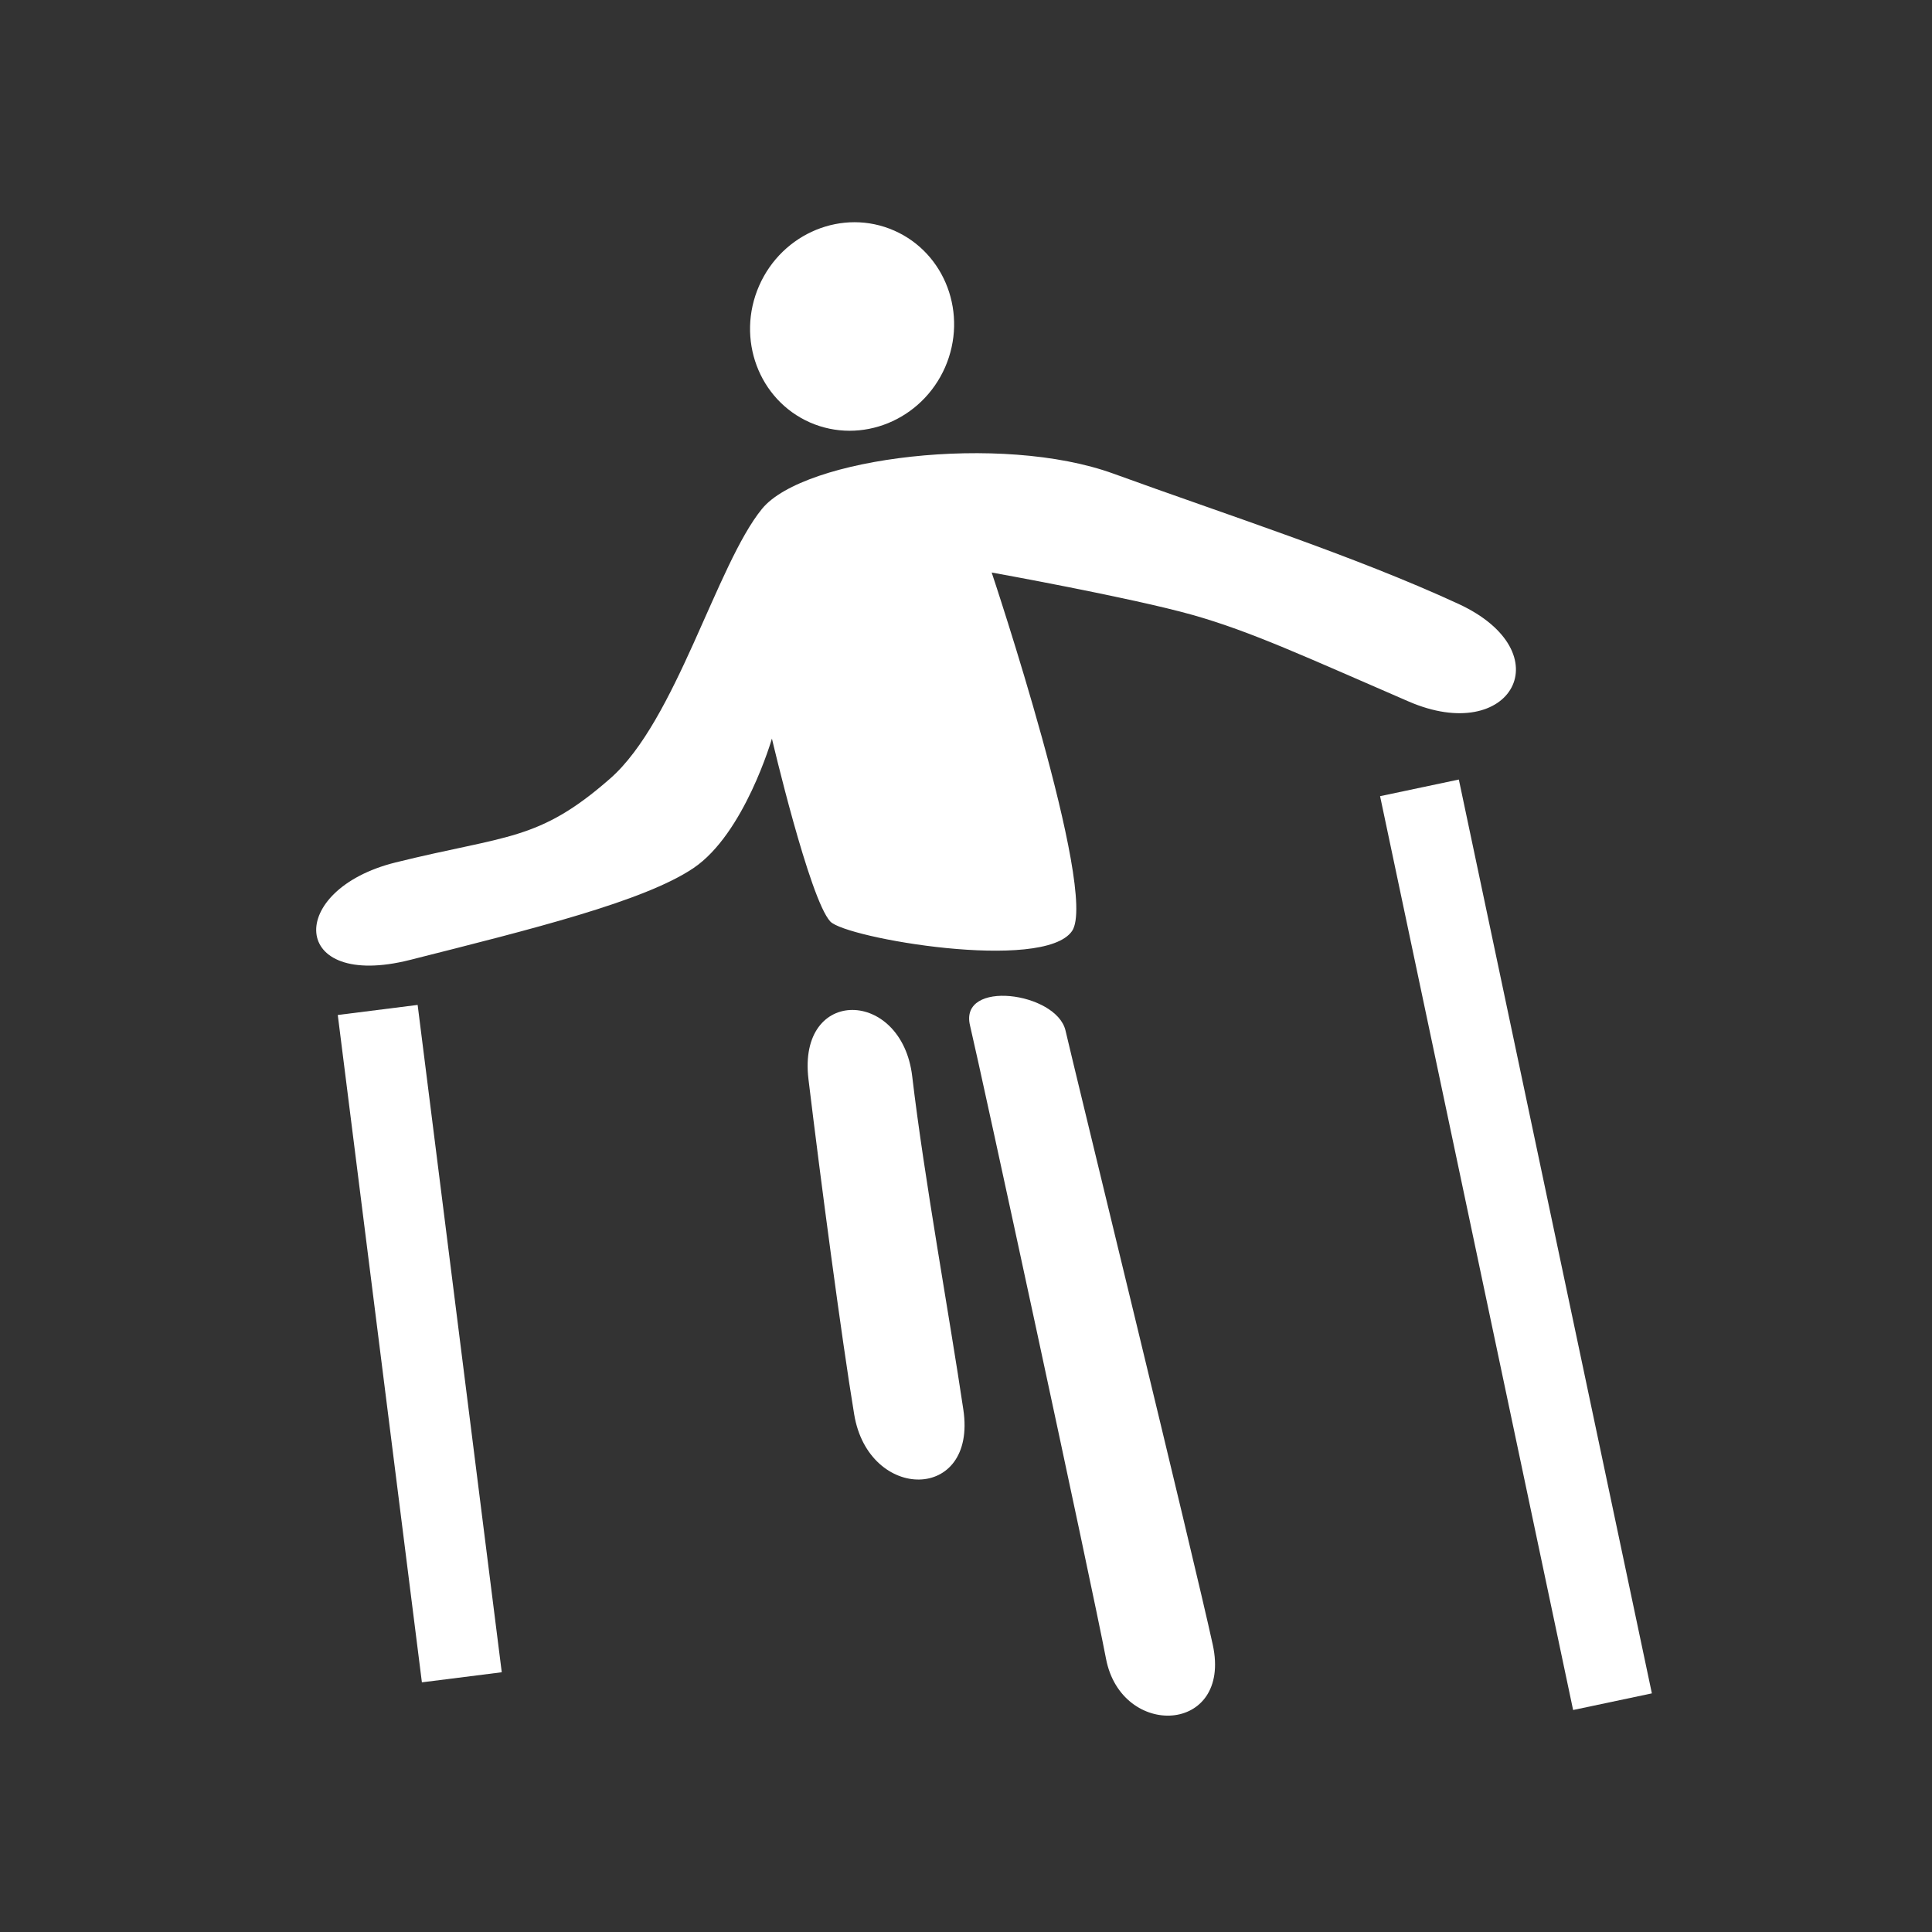 <?xml version="1.0" encoding="iso-8859-1"?>
<!-- Generator: Adobe Illustrator 14.0.0, SVG Export Plug-In . SVG Version: 6.00 Build 43363)  -->
<!DOCTYPE svg PUBLIC "-//W3C//DTD SVG 1.1//EN" "http://www.w3.org/Graphics/SVG/1.1/DTD/svg11.dtd">
<svg version="1.1" id="Vrstva_1" xmlns="http://www.w3.org/2000/svg" xmlns:xlink="http://www.w3.org/1999/xlink" x="0px" y="0px"
	 width="24px" height="24px" viewBox="0 0 24 24" style="enable-background:new 0 0 24 24;" xml:space="preserve">
<rect x="0" y="0" width="24" height="24" fill="#333333" stroke="none"/>
<g>
	<path style="fill:#FFFFFF;" d="M9.466,6.321c0.522-0.639,2.972-0.944,4.366-0.437c1.393,0.507,2.981,1.016,4.284,1.617
		c1.305,0.603,0.661,1.769-0.62,1.212c-1.282-0.555-1.953-0.868-2.681-1.074c-0.767-0.216-2.496-0.527-2.496-0.527
		s1.33,3.974,0.998,4.454c-0.355,0.513-2.811,0.089-3.003-0.119c-0.258-0.278-0.725-2.272-0.725-2.272s-0.341,1.182-0.975,1.609
		c-0.613,0.413-1.999,0.756-3.523,1.141c-1.497,0.377-1.541-0.872-0.179-1.211c1.388-0.344,1.776-0.26,2.669-1.044
		C8.398,8.953,8.901,7.013,9.466,6.321z"/>
	<path style="fill:#FFFFFF;" d="M11.74,4.563c-0.289,0.657-1.04,0.964-1.678,0.685C9.425,4.967,9.142,4.208,9.43,3.55
		c0.289-0.658,1.04-0.966,1.677-0.686S12.028,3.904,11.74,4.563z"/>
	<path style="fill:#FFFFFF;" d="M10.043,13.406c0.151,1.25,0.41,3.209,0.568,4.164c0.179,1.086,1.528,1.092,1.356-0.059
		c-0.169-1.141-0.487-2.881-0.635-4.139C11.204,12.279,9.904,12.251,10.043,13.406z"/>
	<path style="fill:#FFFFFF;" d="M12.05,12.739c-0.139-0.577,1.073-0.416,1.186,0.062c0.109,0.475,1.589,6.527,1.83,7.633
		c0.239,1.107-1.136,1.172-1.327,0.17C13.558,19.658,12.191,13.332,12.05,12.739z"/>
	<line style="fill:none;stroke:#FFFFFF;" x1="4.692" y1="12.546" x2="5.737" y2="20.836"/>
	<line style="fill:none;stroke:#FFFFFF;" x1="17.633" y1="9.787" x2="20.031" y2="21.139"/>
</g>
</svg>
